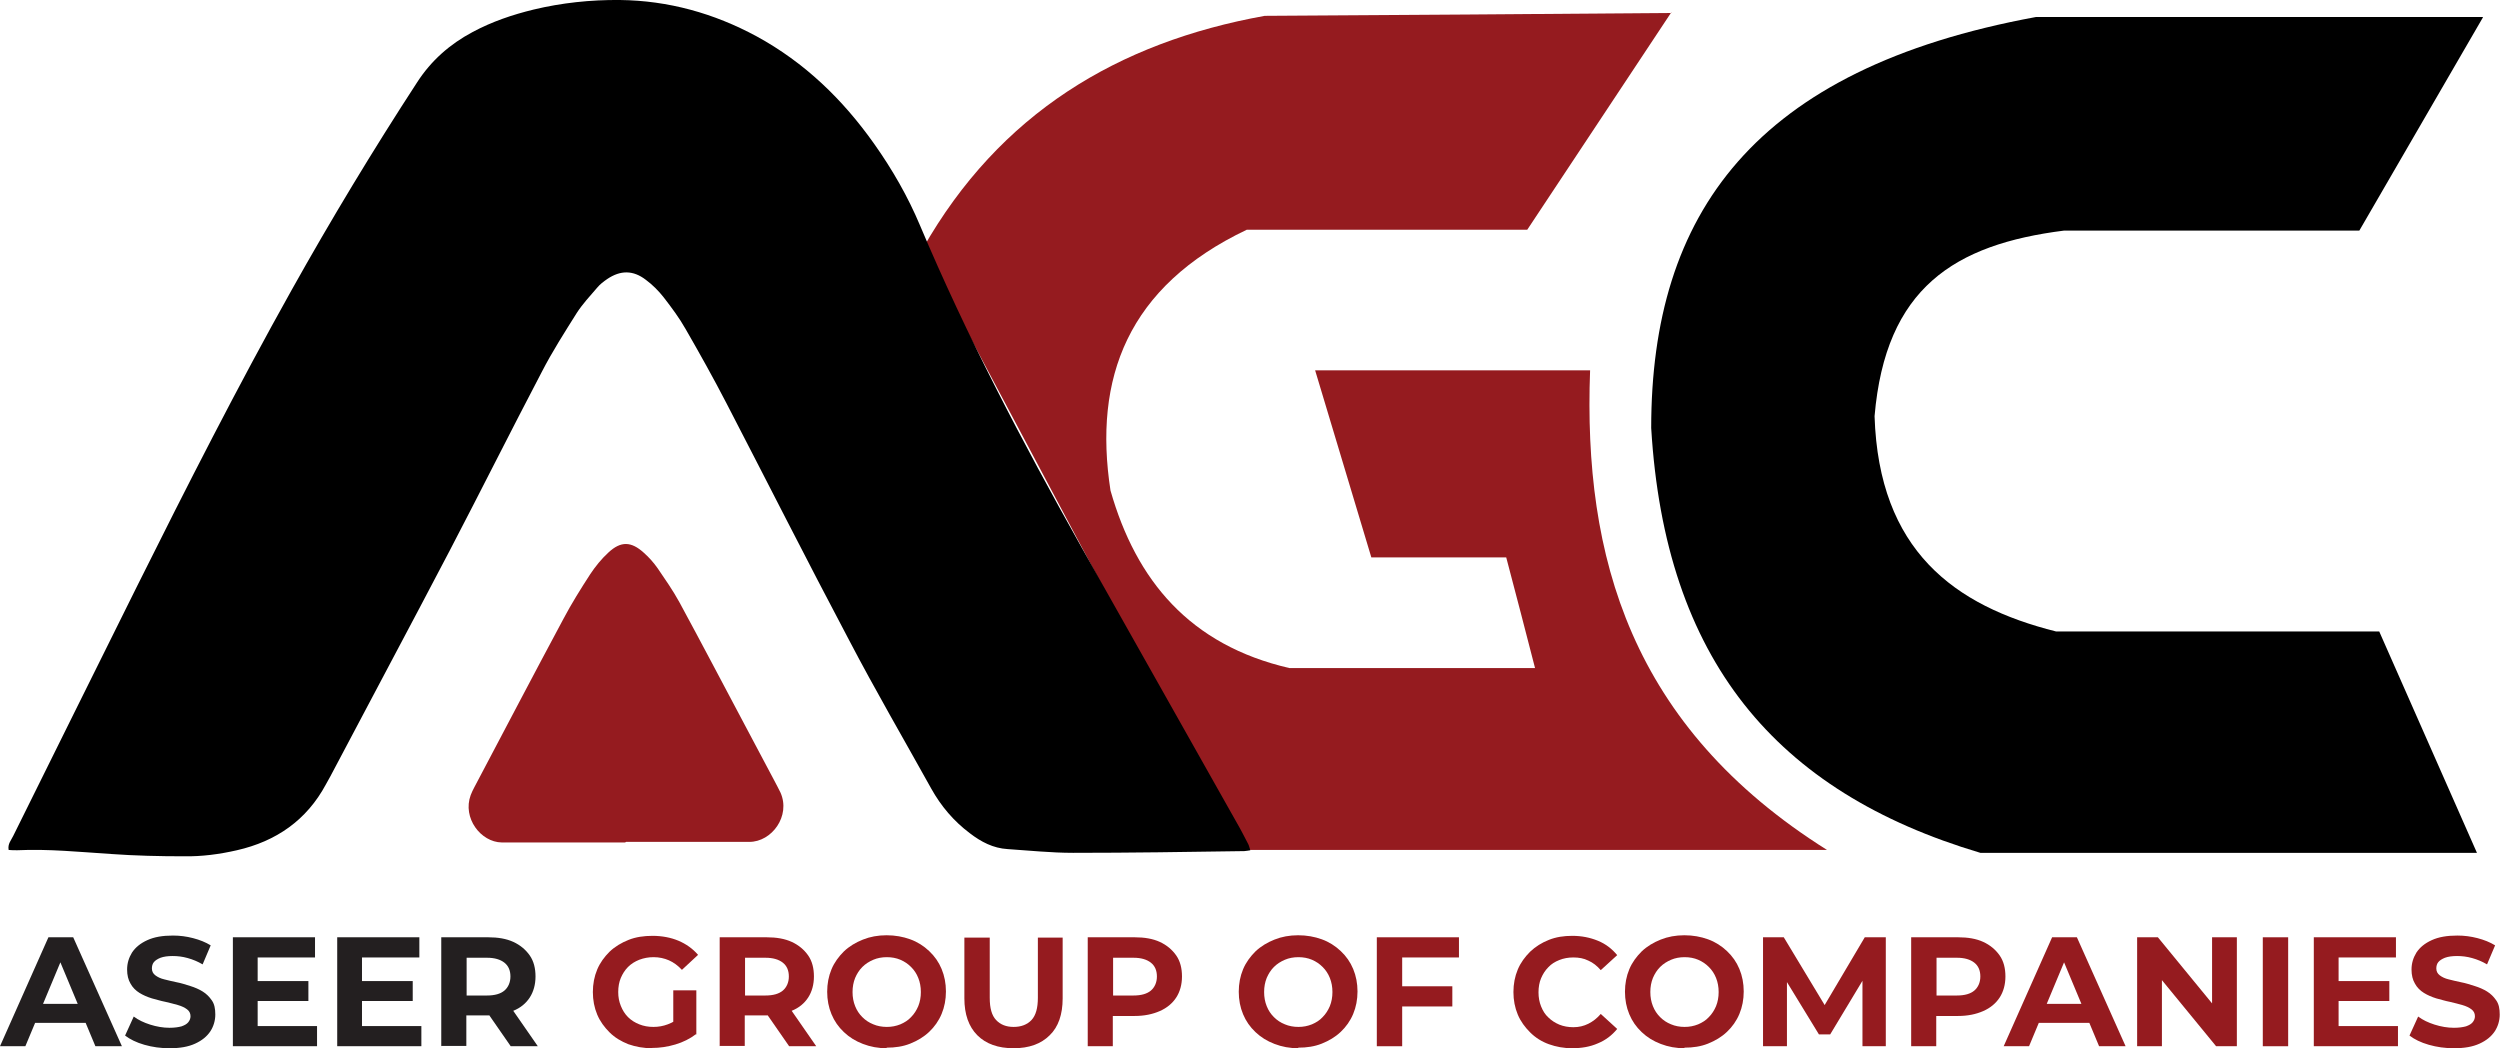 <?xml version="1.0" encoding="UTF-8"?><svg xmlns="http://www.w3.org/2000/svg" viewBox="0 0 86.74 36.37"><defs><style>.d{fill:#951b1f;}.e{fill:#231f20;}</style></defs><g id="a"/><g id="b"><g id="c"><g><g><path d="M86.14,.59h-15.5c-9.78,1.8-13.35,6.83-13.35,14.26,.48,8.02,4.3,12.62,11.42,14.74h17.23c-1.13-2.56-2.26-5.12-3.39-7.68h-11.21c-3.55-.89-6.15-2.82-6.3-7.47,.38-4.45,2.77-5.96,6.58-6.44h10.24c1.43-2.47,2.86-4.93,4.29-7.4h0Z"/><path class="d" d="M57.98,.44l-4.99,7.53h-9.73c-4.14,1.97-5.33,5.15-4.73,9.05,.89,3.12,2.75,5.36,6.21,6.16h8.52c-.33-1.28-.66-2.56-1-3.84h-4.68c-.65-2.16-1.3-4.33-1.95-6.49h9.54c-.24,6.46,1.4,12.35,8.22,16.64h-20.27c-3.7-6.95-7.4-13.91-11.1-20.87,2.66-4.68,6.76-7.15,11.86-8.07,4.71-.03,9.42-.06,14.13-.1h0Z"/><path d="M43.39,29.5c-.09,.01-.16,.03-.22,.03-1.98,.03-3.96,.06-5.94,.06-.76,0-1.51-.08-2.27-.13-.5-.03-.92-.25-1.31-.55-.56-.42-1-.94-1.34-1.55-.95-1.71-1.94-3.41-2.85-5.15-1.44-2.72-2.83-5.47-4.25-8.21-.45-.87-.93-1.73-1.42-2.58-.22-.39-.49-.75-.76-1.1-.18-.23-.39-.44-.62-.61-.44-.34-.88-.34-1.34-.03-.13,.09-.25,.18-.35,.3-.25,.29-.51,.57-.71,.88-.42,.67-.85,1.34-1.21,2.04-1.08,2.06-2.12,4.14-3.19,6.19-1.37,2.62-2.77,5.23-4.15,7.85-.05,.09-.1,.18-.15,.27-.67,1.25-1.73,1.98-3.09,2.29-.61,.14-1.22,.22-1.84,.21-.84,0-1.69-.02-2.53-.08-1.08-.07-2.16-.18-3.25-.13-.1,0-.2,0-.3-.01-.04-.21,.09-.34,.16-.49,1.44-2.9,2.87-5.8,4.31-8.69,1.72-3.45,3.47-6.89,5.35-10.25,1.37-2.45,2.82-4.85,4.35-7.2,.49-.76,1.14-1.33,1.93-1.75,.67-.36,1.38-.6,2.12-.78C19.48,.1,20.49-.01,21.51,0c1.68,.02,3.26,.46,4.74,1.26,1.67,.91,2.99,2.19,4.08,3.73,.63,.89,1.17,1.83,1.59,2.83,1.62,3.84,3.56,7.53,5.6,11.16,1.8,3.2,3.6,6.39,5.4,9.58,.14,.24,.26,.48,.39,.73,.03,.06,.04,.12,.07,.21Z"/><path class="d" d="M21.69,29.23c-1.27,0-2.55,0-3.82,0-.15,0-.31,0-.46,0-.73-.01-1.37-.85-1.08-1.64,.04-.1,.08-.19,.13-.28,1.03-1.95,2.05-3.9,3.09-5.84,.28-.53,.6-1.04,.93-1.55,.18-.27,.39-.53,.63-.75,.43-.4,.79-.39,1.23,.01,.18,.16,.34,.34,.48,.54,.26,.38,.53,.77,.75,1.17,.77,1.42,1.52,2.85,2.28,4.28,.35,.65,.69,1.31,1.04,1.96,.06,.12,.13,.24,.19,.37,.36,.81-.3,1.71-1.08,1.71-.15,0-.31,0-.46,0-1.27,0-2.55,0-3.82,0Z"/></g><g><path class="e" d="M0,36.3l1.68-3.78h.86l1.69,3.78h-.92l-1.39-3.33h.35l-1.39,3.33H0Zm.85-.81l.22-.66h1.95l.23,.66H.85Z"/><path class="e" d="M5.88,36.37c-.3,0-.59-.04-.87-.12-.28-.08-.5-.19-.67-.32l.3-.66c.16,.12,.35,.21,.57,.28,.22,.07,.45,.11,.67,.11,.17,0,.31-.02,.42-.05,.11-.04,.18-.08,.23-.14,.05-.06,.08-.13,.08-.21,0-.1-.04-.18-.12-.24-.08-.06-.18-.11-.32-.15-.13-.04-.27-.07-.43-.11-.16-.03-.31-.08-.47-.12-.16-.05-.3-.11-.43-.19-.13-.08-.24-.19-.31-.32-.08-.13-.12-.3-.12-.49,0-.22,.06-.41,.17-.59,.12-.18,.29-.32,.53-.43,.24-.11,.53-.16,.89-.16,.24,0,.47,.03,.7,.09s.43,.14,.61,.25l-.28,.66c-.17-.1-.34-.17-.52-.22s-.35-.07-.52-.07-.31,.02-.42,.06c-.1,.04-.18,.09-.23,.15-.05,.06-.07,.14-.07,.22,0,.1,.04,.18,.12,.24s.18,.11,.31,.14c.13,.03,.27,.07,.43,.1,.16,.03,.31,.08,.47,.13,.16,.05,.3,.11,.43,.19,.13,.08,.23,.18,.32,.31s.12,.29,.12,.49c0,.21-.06,.41-.17,.58-.12,.18-.29,.32-.53,.43-.24,.11-.53,.16-.89,.16Z"/><path class="e" d="M8.94,35.6h2.06v.7h-2.92v-3.78h2.85v.7h-1.99v2.37Zm-.06-1.56h1.82v.69h-1.82v-.69Z"/><path class="e" d="M12.56,35.6h2.06v.7h-2.92v-3.78h2.85v.7h-1.99v2.37Zm-.06-1.56h1.82v.69h-1.82v-.69Z"/><path class="e" d="M15.31,36.3v-3.78h1.63c.34,0,.63,.05,.87,.16,.24,.11,.43,.27,.57,.47s.2,.45,.2,.73-.07,.53-.2,.73-.32,.36-.57,.46c-.25,.11-.54,.16-.87,.16h-1.16l.4-.38v1.44h-.88Zm.88-1.34l-.4-.42h1.11c.27,0,.47-.06,.6-.17s.21-.28,.21-.49-.07-.37-.21-.48-.34-.17-.6-.17h-1.11l.4-.42v2.14Zm1.53,1.34l-.95-1.37h.94l.95,1.37h-.94Z"/><path class="d" d="M22.63,36.37c-.3,0-.57-.05-.83-.14-.25-.1-.47-.23-.65-.41-.18-.18-.33-.38-.43-.62s-.15-.5-.15-.78,.05-.54,.15-.78,.25-.44,.43-.62c.19-.18,.41-.31,.66-.41s.53-.14,.83-.14c.33,0,.64,.06,.9,.17s.49,.27,.68,.49l-.56,.52c-.14-.15-.29-.26-.45-.33-.16-.07-.34-.11-.53-.11-.18,0-.34,.03-.5,.09-.15,.06-.28,.14-.39,.25-.11,.11-.19,.24-.25,.38s-.09,.31-.09,.49,.03,.33,.09,.48c.06,.15,.14,.28,.25,.39,.11,.11,.24,.19,.39,.25s.31,.09,.49,.09,.34-.03,.5-.09c.16-.06,.32-.15,.48-.29l.5,.63c-.21,.16-.45,.28-.72,.36s-.54,.12-.81,.12Zm.73-.59v-1.42h.8v1.53l-.8-.11Z"/><path class="d" d="M24.97,36.3v-3.78h1.63c.34,0,.63,.05,.87,.16,.24,.11,.43,.27,.57,.47s.2,.45,.2,.73-.07,.53-.2,.73-.32,.36-.57,.46c-.25,.11-.54,.16-.87,.16h-1.16l.4-.38v1.44h-.88Zm.88-1.34l-.4-.42h1.11c.27,0,.47-.06,.6-.17s.21-.28,.21-.49-.07-.37-.21-.48-.34-.17-.6-.17h-1.11l.4-.42v2.14Zm1.53,1.34l-.95-1.37h.94l.95,1.37h-.94Z"/><path class="d" d="M30.77,36.37c-.3,0-.57-.05-.83-.15s-.47-.23-.66-.41c-.19-.18-.33-.38-.43-.62-.1-.24-.15-.5-.15-.78s.05-.54,.15-.78c.1-.24,.25-.44,.43-.62,.19-.18,.41-.31,.66-.41s.52-.15,.82-.15,.57,.05,.82,.14,.47,.23,.66,.41c.19,.18,.33,.38,.43,.62s.15,.5,.15,.78-.05,.54-.15,.78-.25,.45-.43,.62c-.19,.18-.41,.31-.66,.41s-.52,.14-.82,.14Zm0-.74c.17,0,.32-.03,.47-.09,.14-.06,.27-.14,.37-.25,.11-.11,.19-.24,.25-.38,.06-.15,.09-.31,.09-.49s-.03-.34-.09-.49c-.06-.15-.14-.27-.25-.38-.11-.11-.23-.19-.37-.25-.14-.06-.3-.09-.47-.09s-.33,.03-.47,.09c-.14,.06-.27,.14-.38,.25s-.19,.24-.25,.38c-.06,.15-.09,.31-.09,.49s.03,.34,.09,.49c.06,.15,.14,.27,.25,.38s.23,.19,.38,.25c.14,.06,.3,.09,.47,.09Z"/><path class="d" d="M35.17,36.37c-.54,0-.96-.15-1.26-.45-.3-.3-.45-.73-.45-1.28v-2.11h.88v2.09c0,.36,.07,.61,.22,.77,.15,.16,.35,.24,.61,.24s.47-.08,.62-.24,.22-.42,.22-.77v-2.09h.86v2.11c0,.56-.15,.99-.45,1.28-.3,.3-.72,.45-1.25,.45Z"/><path class="d" d="M37.74,36.3v-3.78h1.63c.34,0,.63,.05,.87,.16,.24,.11,.43,.27,.57,.47s.2,.45,.2,.73-.07,.53-.2,.73-.32,.36-.57,.47c-.25,.11-.54,.17-.87,.17h-1.16l.4-.39v1.44h-.88Zm.88-1.34l-.4-.42h1.11c.27,0,.47-.06,.6-.17s.21-.28,.21-.49-.07-.37-.21-.48-.34-.17-.6-.17h-1.11l.4-.42v2.14Z"/><path class="d" d="M45.05,36.37c-.3,0-.57-.05-.83-.15s-.47-.23-.66-.41c-.19-.18-.33-.38-.43-.62-.1-.24-.15-.5-.15-.78s.05-.54,.15-.78c.1-.24,.25-.44,.43-.62,.19-.18,.41-.31,.66-.41s.52-.15,.82-.15,.57,.05,.82,.14,.47,.23,.66,.41c.19,.18,.33,.38,.43,.62s.15,.5,.15,.78-.05,.54-.15,.78-.25,.45-.43,.62c-.19,.18-.41,.31-.66,.41s-.52,.14-.82,.14Zm0-.74c.17,0,.32-.03,.47-.09,.14-.06,.27-.14,.37-.25,.11-.11,.19-.24,.25-.38,.06-.15,.09-.31,.09-.49s-.03-.34-.09-.49c-.06-.15-.14-.27-.25-.38-.11-.11-.23-.19-.37-.25-.14-.06-.3-.09-.47-.09s-.33,.03-.47,.09c-.14,.06-.27,.14-.38,.25s-.19,.24-.25,.38c-.06,.15-.09,.31-.09,.49s.03,.34,.09,.49c.06,.15,.14,.27,.25,.38s.23,.19,.38,.25c.14,.06,.3,.09,.47,.09Z"/><path class="d" d="M48.65,36.3h-.88v-3.78h2.85v.7h-1.97v3.08Zm-.07-2.08h1.81v.7h-1.81v-.7Z"/><path class="d" d="M54.55,36.37c-.29,0-.56-.05-.81-.14s-.47-.23-.65-.41c-.18-.18-.33-.38-.43-.62s-.15-.5-.15-.78,.05-.54,.15-.78,.25-.44,.43-.62c.19-.18,.4-.31,.65-.41s.52-.14,.81-.14c.33,0,.62,.06,.89,.17,.27,.11,.49,.28,.67,.5l-.57,.52c-.13-.15-.27-.26-.43-.33-.16-.08-.33-.11-.52-.11-.18,0-.34,.03-.49,.09-.15,.06-.28,.14-.38,.25-.11,.11-.19,.24-.25,.38s-.09,.31-.09,.49,.03,.34,.09,.49,.14,.28,.25,.38c.11,.11,.24,.19,.38,.25,.15,.06,.31,.09,.49,.09,.19,0,.36-.04,.52-.12,.16-.08,.3-.19,.43-.34l.57,.52c-.18,.22-.4,.39-.67,.5-.27,.12-.57,.17-.9,.17Z"/><path class="d" d="M58.45,36.37c-.3,0-.57-.05-.83-.15s-.47-.23-.66-.41c-.19-.18-.33-.38-.43-.62-.1-.24-.15-.5-.15-.78s.05-.54,.15-.78c.1-.24,.25-.44,.43-.62,.19-.18,.41-.31,.66-.41s.52-.15,.82-.15,.57,.05,.82,.14,.47,.23,.66,.41c.19,.18,.33,.38,.43,.62s.15,.5,.15,.78-.05,.54-.15,.78-.25,.45-.43,.62c-.19,.18-.41,.31-.66,.41s-.52,.14-.82,.14Zm0-.74c.17,0,.32-.03,.47-.09,.14-.06,.27-.14,.37-.25,.11-.11,.19-.24,.25-.38,.06-.15,.09-.31,.09-.49s-.03-.34-.09-.49c-.06-.15-.14-.27-.25-.38-.11-.11-.23-.19-.37-.25-.14-.06-.3-.09-.47-.09s-.33,.03-.47,.09c-.14,.06-.27,.14-.38,.25s-.19,.24-.25,.38c-.06,.15-.09,.31-.09,.49s.03,.34,.09,.49c.06,.15,.14,.27,.25,.38s.23,.19,.38,.25c.14,.06,.3,.09,.47,.09Z"/><path class="d" d="M61.17,36.3v-3.78h.72l1.61,2.67h-.38l1.58-2.67h.73v3.78h-.81v-2.52h.15l-1.27,2.11h-.39l-1.29-2.11h.18v2.52h-.81Z"/><path class="d" d="M66.31,36.3v-3.78h1.63c.34,0,.63,.05,.87,.16,.24,.11,.43,.27,.57,.47s.2,.45,.2,.73-.07,.53-.2,.73-.32,.36-.57,.47c-.25,.11-.54,.17-.87,.17h-1.16l.4-.39v1.44h-.88Zm.88-1.34l-.4-.42h1.11c.27,0,.47-.06,.6-.17s.21-.28,.21-.49-.07-.37-.21-.48-.34-.17-.6-.17h-1.11l.4-.42v2.14Z"/><path class="d" d="M69.52,36.3l1.68-3.78h.86l1.69,3.78h-.92l-1.39-3.33h.35l-1.39,3.33h-.9Zm.85-.81l.22-.66h1.95l.23,.66h-2.4Z"/><path class="d" d="M74.15,36.3v-3.78h.72l2.23,2.72h-.35v-2.72h.86v3.78h-.72l-2.23-2.72h.35v2.72h-.86Z"/><path class="d" d="M78.51,36.3v-3.78h.88v3.78h-.88Z"/><path class="d" d="M81.14,35.6h2.06v.7h-2.92v-3.78h2.85v.7h-1.99v2.37Zm-.06-1.56h1.82v.69h-1.82v-.69Z"/><path class="d" d="M85.14,36.37c-.3,0-.59-.04-.87-.12-.28-.08-.5-.19-.67-.32l.3-.66c.16,.12,.35,.21,.57,.28,.22,.07,.45,.11,.67,.11,.17,0,.31-.02,.42-.05,.11-.04,.18-.08,.23-.14,.05-.06,.08-.13,.08-.21,0-.1-.04-.18-.12-.24-.08-.06-.18-.11-.32-.15-.13-.04-.27-.07-.43-.11-.16-.03-.31-.08-.47-.12-.16-.05-.3-.11-.43-.19-.13-.08-.24-.19-.31-.32-.08-.13-.12-.3-.12-.49,0-.22,.06-.41,.17-.59,.12-.18,.29-.32,.53-.43,.24-.11,.53-.16,.89-.16,.24,0,.47,.03,.7,.09s.43,.14,.61,.25l-.28,.66c-.17-.1-.34-.17-.52-.22s-.35-.07-.52-.07-.31,.02-.42,.06c-.1,.04-.18,.09-.23,.15-.05,.06-.07,.14-.07,.22,0,.1,.04,.18,.12,.24s.18,.11,.31,.14c.13,.03,.27,.07,.43,.1,.16,.03,.31,.08,.47,.13,.16,.05,.3,.11,.43,.19,.13,.08,.23,.18,.32,.31s.12,.29,.12,.49c0,.21-.06,.41-.17,.58-.12,.18-.29,.32-.53,.43-.24,.11-.53,.16-.89,.16Z"/></g></g></g></g></svg>